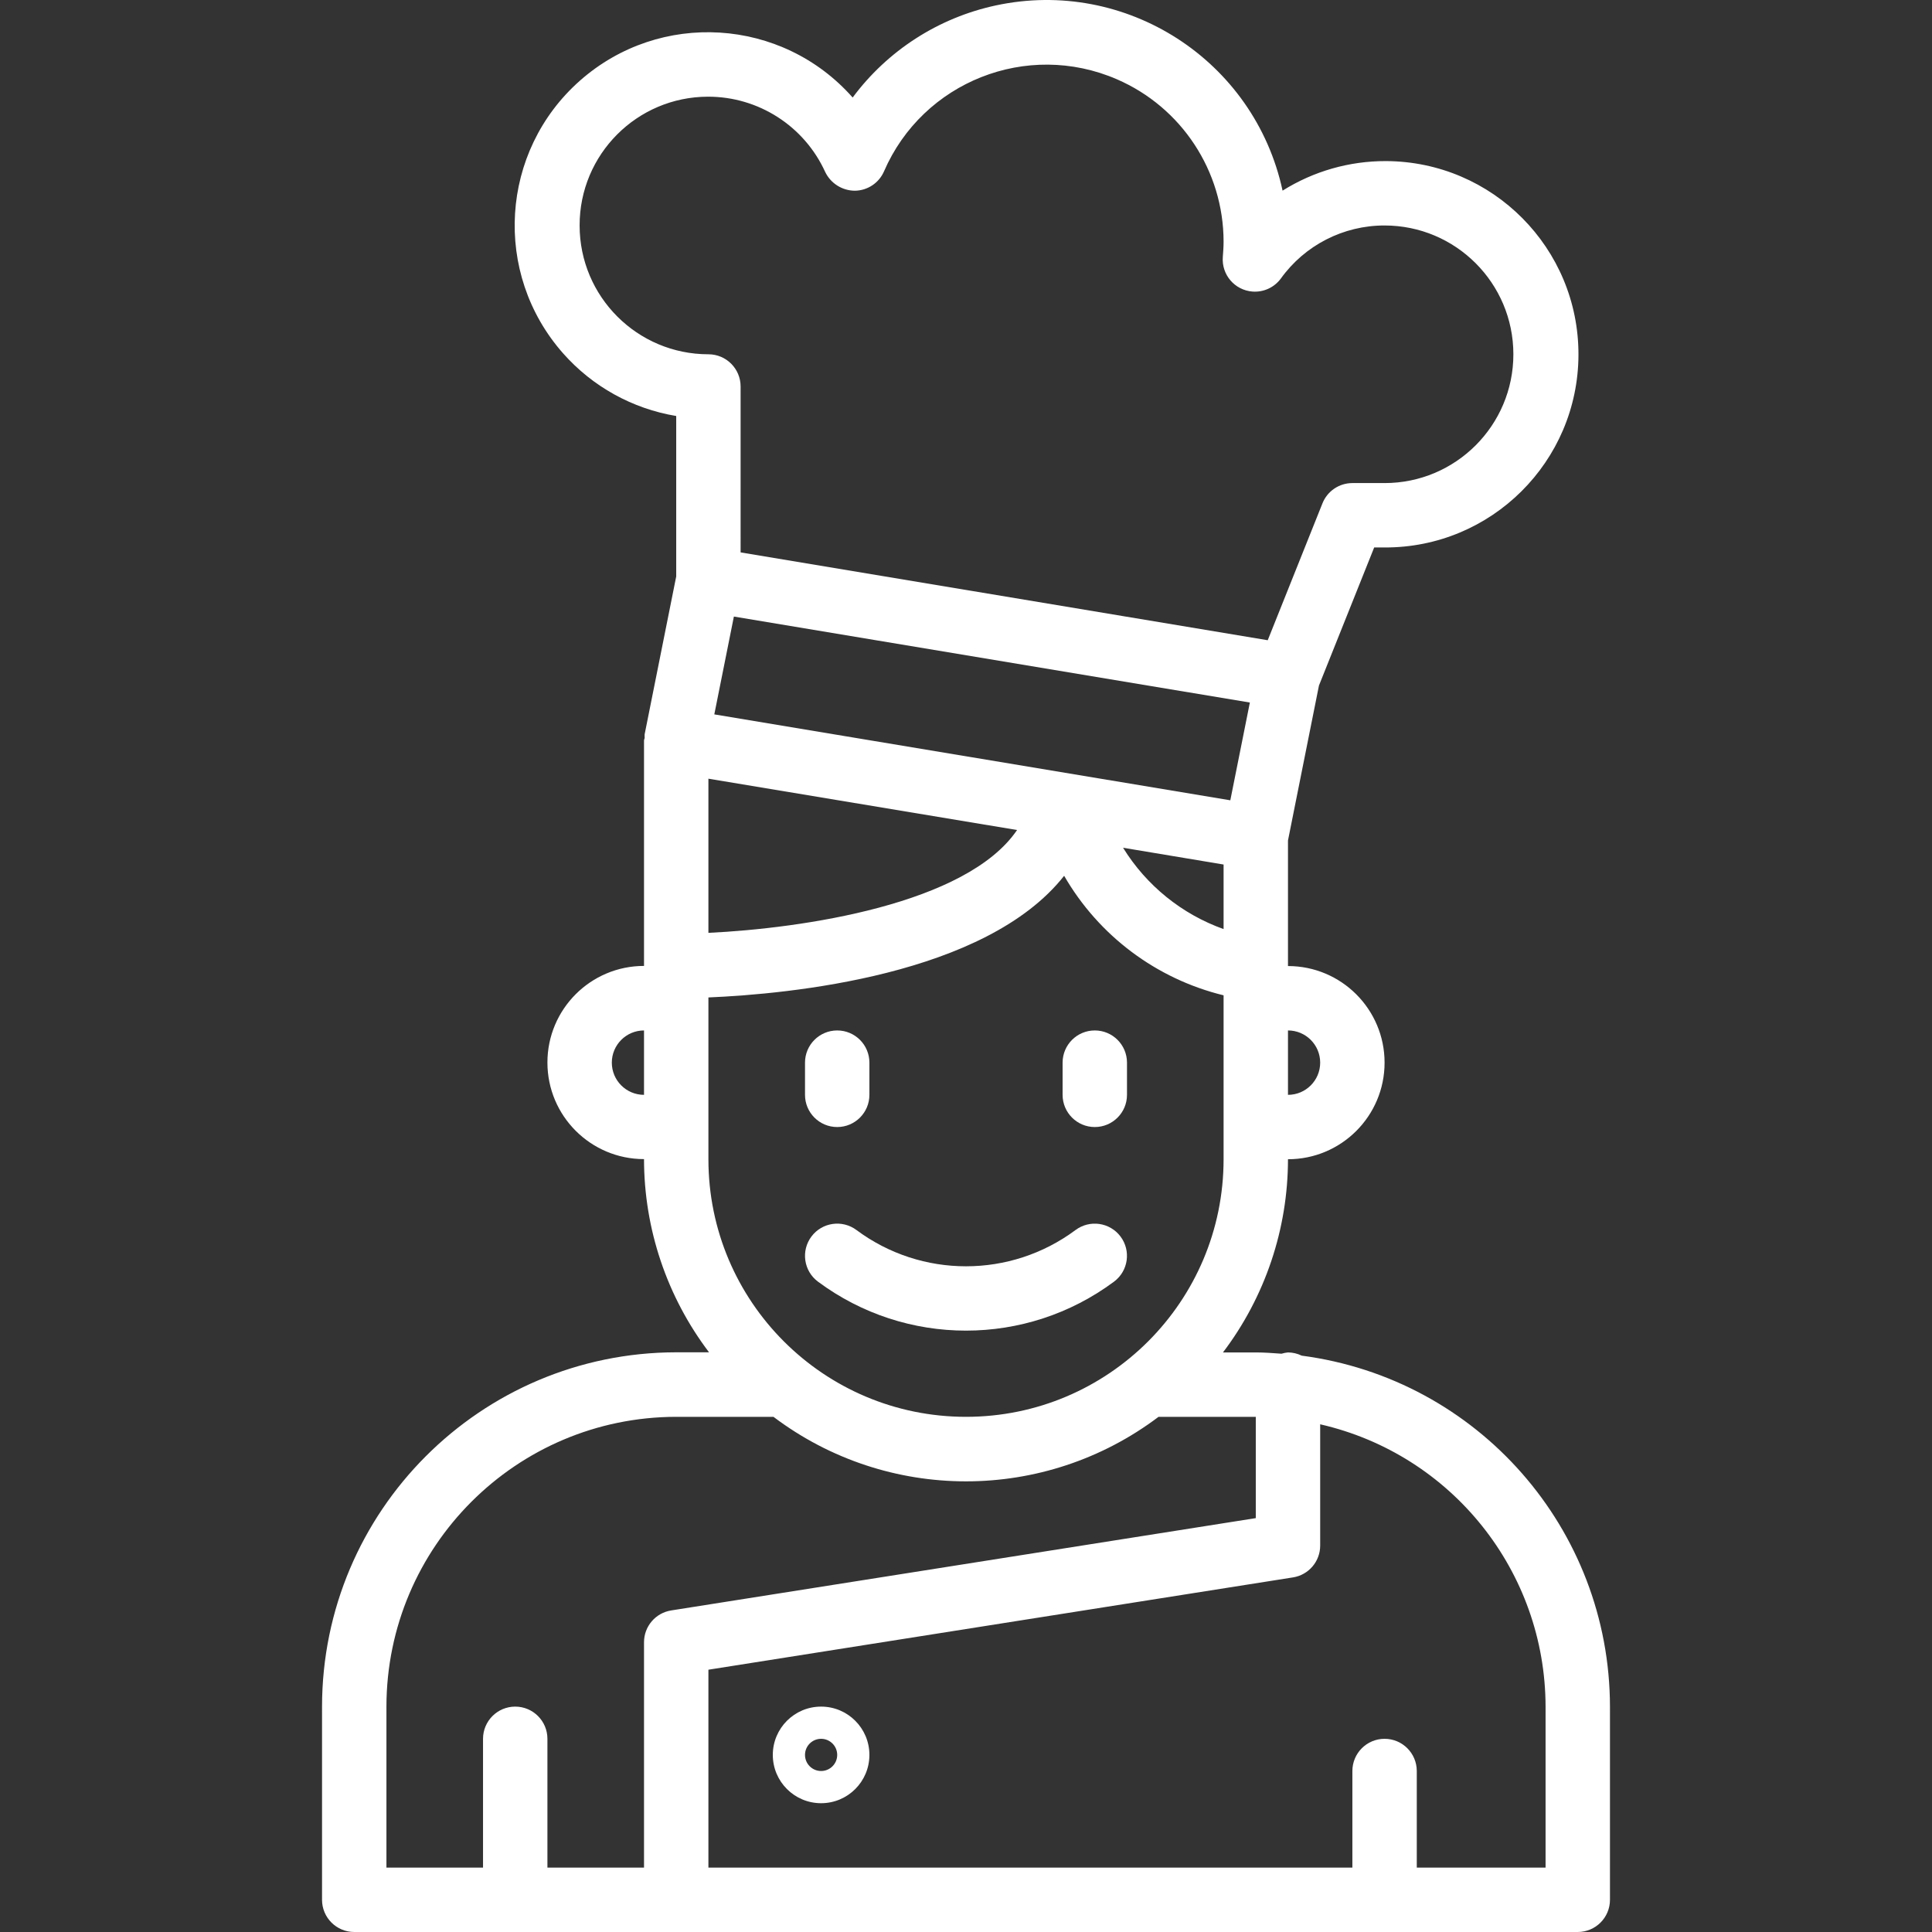 <?xml version="1.0"?>
<svg xmlns="http://www.w3.org/2000/svg" xmlns:xlink="http://www.w3.org/1999/xlink" version="1.1" id="Capa_1" x="0px" y="0px" viewBox="0 0 480.024 480.024" style="enable-background:new 0 0 480.024 480.024;" xml:space="preserve" width="512px" height="512px" class=""><rect x="0" y="0" width="480.024" height="480.024" fill="#333333" stroke="none"/><g><g>
	<g>
		<path d="M323.42,336.824c-1.062-0.519-2.226-0.792-3.408-0.8c-0.543,0.05-1.079,0.157-1.6,0.32c-2.12-0.152-4.232-0.32-6.4-0.32    h-8.152c10.471-13.812,16.143-30.667,16.152-48c13.255,0,24-10.745,24-24c0-13.255-10.745-24-24-24v-31.2l7.696-38.496    l13.72-34.304h2.584c26.51,0.095,48.077-21.318,48.172-47.828c0.095-26.51-21.318-48.077-47.828-48.172    c-9.085-0.033-17.993,2.514-25.688,7.343c-6.984-32.393-38.904-52.991-71.297-46.008c-14.221,3.066-26.843,11.194-35.519,22.872    c-17.55-19.869-47.883-21.749-67.752-4.199c-19.869,17.55-21.749,47.883-4.199,67.752c7.302,8.267,17.23,13.767,28.111,15.575    v39.864l-7.84,39.2c-0.02,0.282-0.02,0.566,0,0.848c0,0.248-0.16,0.472-0.16,0.72v56c-13.255,0-24,10.745-24,24    c0,13.255,10.745,24,24,24c0.009,17.333,5.681,34.188,16.152,48h-8.152c-48.59,0.057-87.96,39.442-88,88.032v48    c0,4.418,3.582,8,8,8h304c4.418,0,8-3.582,8-8v-48C399.951,379.866,367.201,342.579,323.42,336.824z M160.012,272.024    c-4.418,0-8-3.582-8-8s3.582-8,8-8V272.024z M304.012,230.84c-10.378-3.705-19.187-10.832-24.976-20.208l24.976,4.168V230.84z     M305.684,198.84l-128.208-21.344l4.864-24.304l128.2,21.36L305.684,198.84z M252.7,206.224    c-12.552,18.48-53.4,24.44-76.688,25.552v-38.304L252.7,206.224z M328.012,264.024c0,4.418-3.582,8-8,8v-16    C324.43,256.024,328.012,259.605,328.012,264.024z M144.012,56.024c-0.032-17.642,14.243-31.97,31.886-32.002    c12.54-0.023,23.934,7.294,29.13,18.706c1.363,2.83,4.219,4.637,7.36,4.656c3.15-0.033,5.988-1.912,7.248-4.8    c9.657-22.299,35.563-32.547,57.862-22.89c16.08,6.964,26.495,22.806,26.513,40.33c0,1.288-0.096,2.552-0.192,3.824    c-0.34,4.405,2.955,8.252,7.36,8.592c2.742,0.212,5.4-1,7.04-3.208c5.961-8.308,15.567-13.227,25.792-13.208    c17.673,0,32,14.327,32,32s-14.327,32-32,32h-8c-3.273-0.001-6.218,1.992-7.432,5.032l-13.6,34.016l-130.968-21.824V96.024    c0-4.418-3.582-8-8-8C158.339,88.024,144.012,73.697,144.012,56.024z M176.012,288.024v-40.2    c20.048-0.848,68.872-5.456,88.384-30.224c8.598,14.891,22.911,25.62,39.616,29.696v40.728c0,35.346-28.654,64-64,64    C204.666,352.024,176.012,323.37,176.012,288.024z M160.012,408.024v56h-24v-32c0-4.418-3.582-8-8-8c-4.418,0-8,3.582-8,8v32h-24    v-40c0.044-39.746,32.254-71.956,72-72h24c0.056,0,0.104,0,0.16,0c28.311,21.377,67.369,21.377,95.68,0c0.056,0,0.104,0,0.16,0h24    v25.168l-145.248,22.936C162.878,400.741,160.015,404.089,160.012,408.024z M384.012,464.024h-32v-24c0-4.418-3.582-8-8-8    s-8,3.582-8,8v24h-160v-49.168L321.26,391.92c3.886-0.614,6.749-3.962,6.752-7.896V353.88c32.723,7.489,55.944,36.575,56,70.144    V464.024z" data-original="#000000" class="active-path" data-old_color="#ffffff" fill="#ffffff"/>
	</g>
</g><g>
	<g>
		<path d="M208.012,256.024c-4.418,0-8,3.582-8,8v8c0,4.418,3.582,8,8,8s8-3.582,8-8v-8    C216.012,259.605,212.43,256.024,208.012,256.024z" data-original="#000000" class="active-path" data-old_color="#ffffff" fill="#ffffff"/>
	</g>
</g><g>
	<g>
		<path d="M272.012,256.024c-4.418,0-8,3.582-8,8v8c0,4.418,3.582,8,8,8s8-3.582,8-8v-8    C280.012,259.605,276.43,256.024,272.012,256.024z" data-original="#000000" class="active-path" data-old_color="#ffffff" fill="#ffffff"/>
	</g>
</g><g>
	<g>
		<path d="M278.402,307.222c-2.651-3.528-7.658-4.243-11.19-1.599c-16.148,12.001-38.252,12.001-54.4,0    c-3.535-2.651-8.549-1.935-11.2,1.6c-2.651,3.535-1.935,8.549,1.6,11.2c21.844,16.246,51.756,16.246,73.6,0    C280.344,315.77,281.056,310.755,278.402,307.222z" data-original="#000000" class="active-path" data-old_color="#ffffff" fill="#ffffff"/>
	</g>
</g><g>
	<g>
		<path d="M204.012,424.024c-6.627,0-12,5.373-12,12c0,6.627,5.373,12,12,12c6.627,0,12-5.373,12-12    C216.012,429.396,210.639,424.024,204.012,424.024z M204.012,440.024c-2.209,0-4-1.791-4-4c0-2.209,1.791-4,4-4    c2.209,0,4,1.791,4,4C208.012,438.233,206.221,440.024,204.012,440.024z" data-original="#000000" class="active-path" data-old_color="#ffffff" fill="#ffffff"/>
	</g>
</g></g> </svg>
